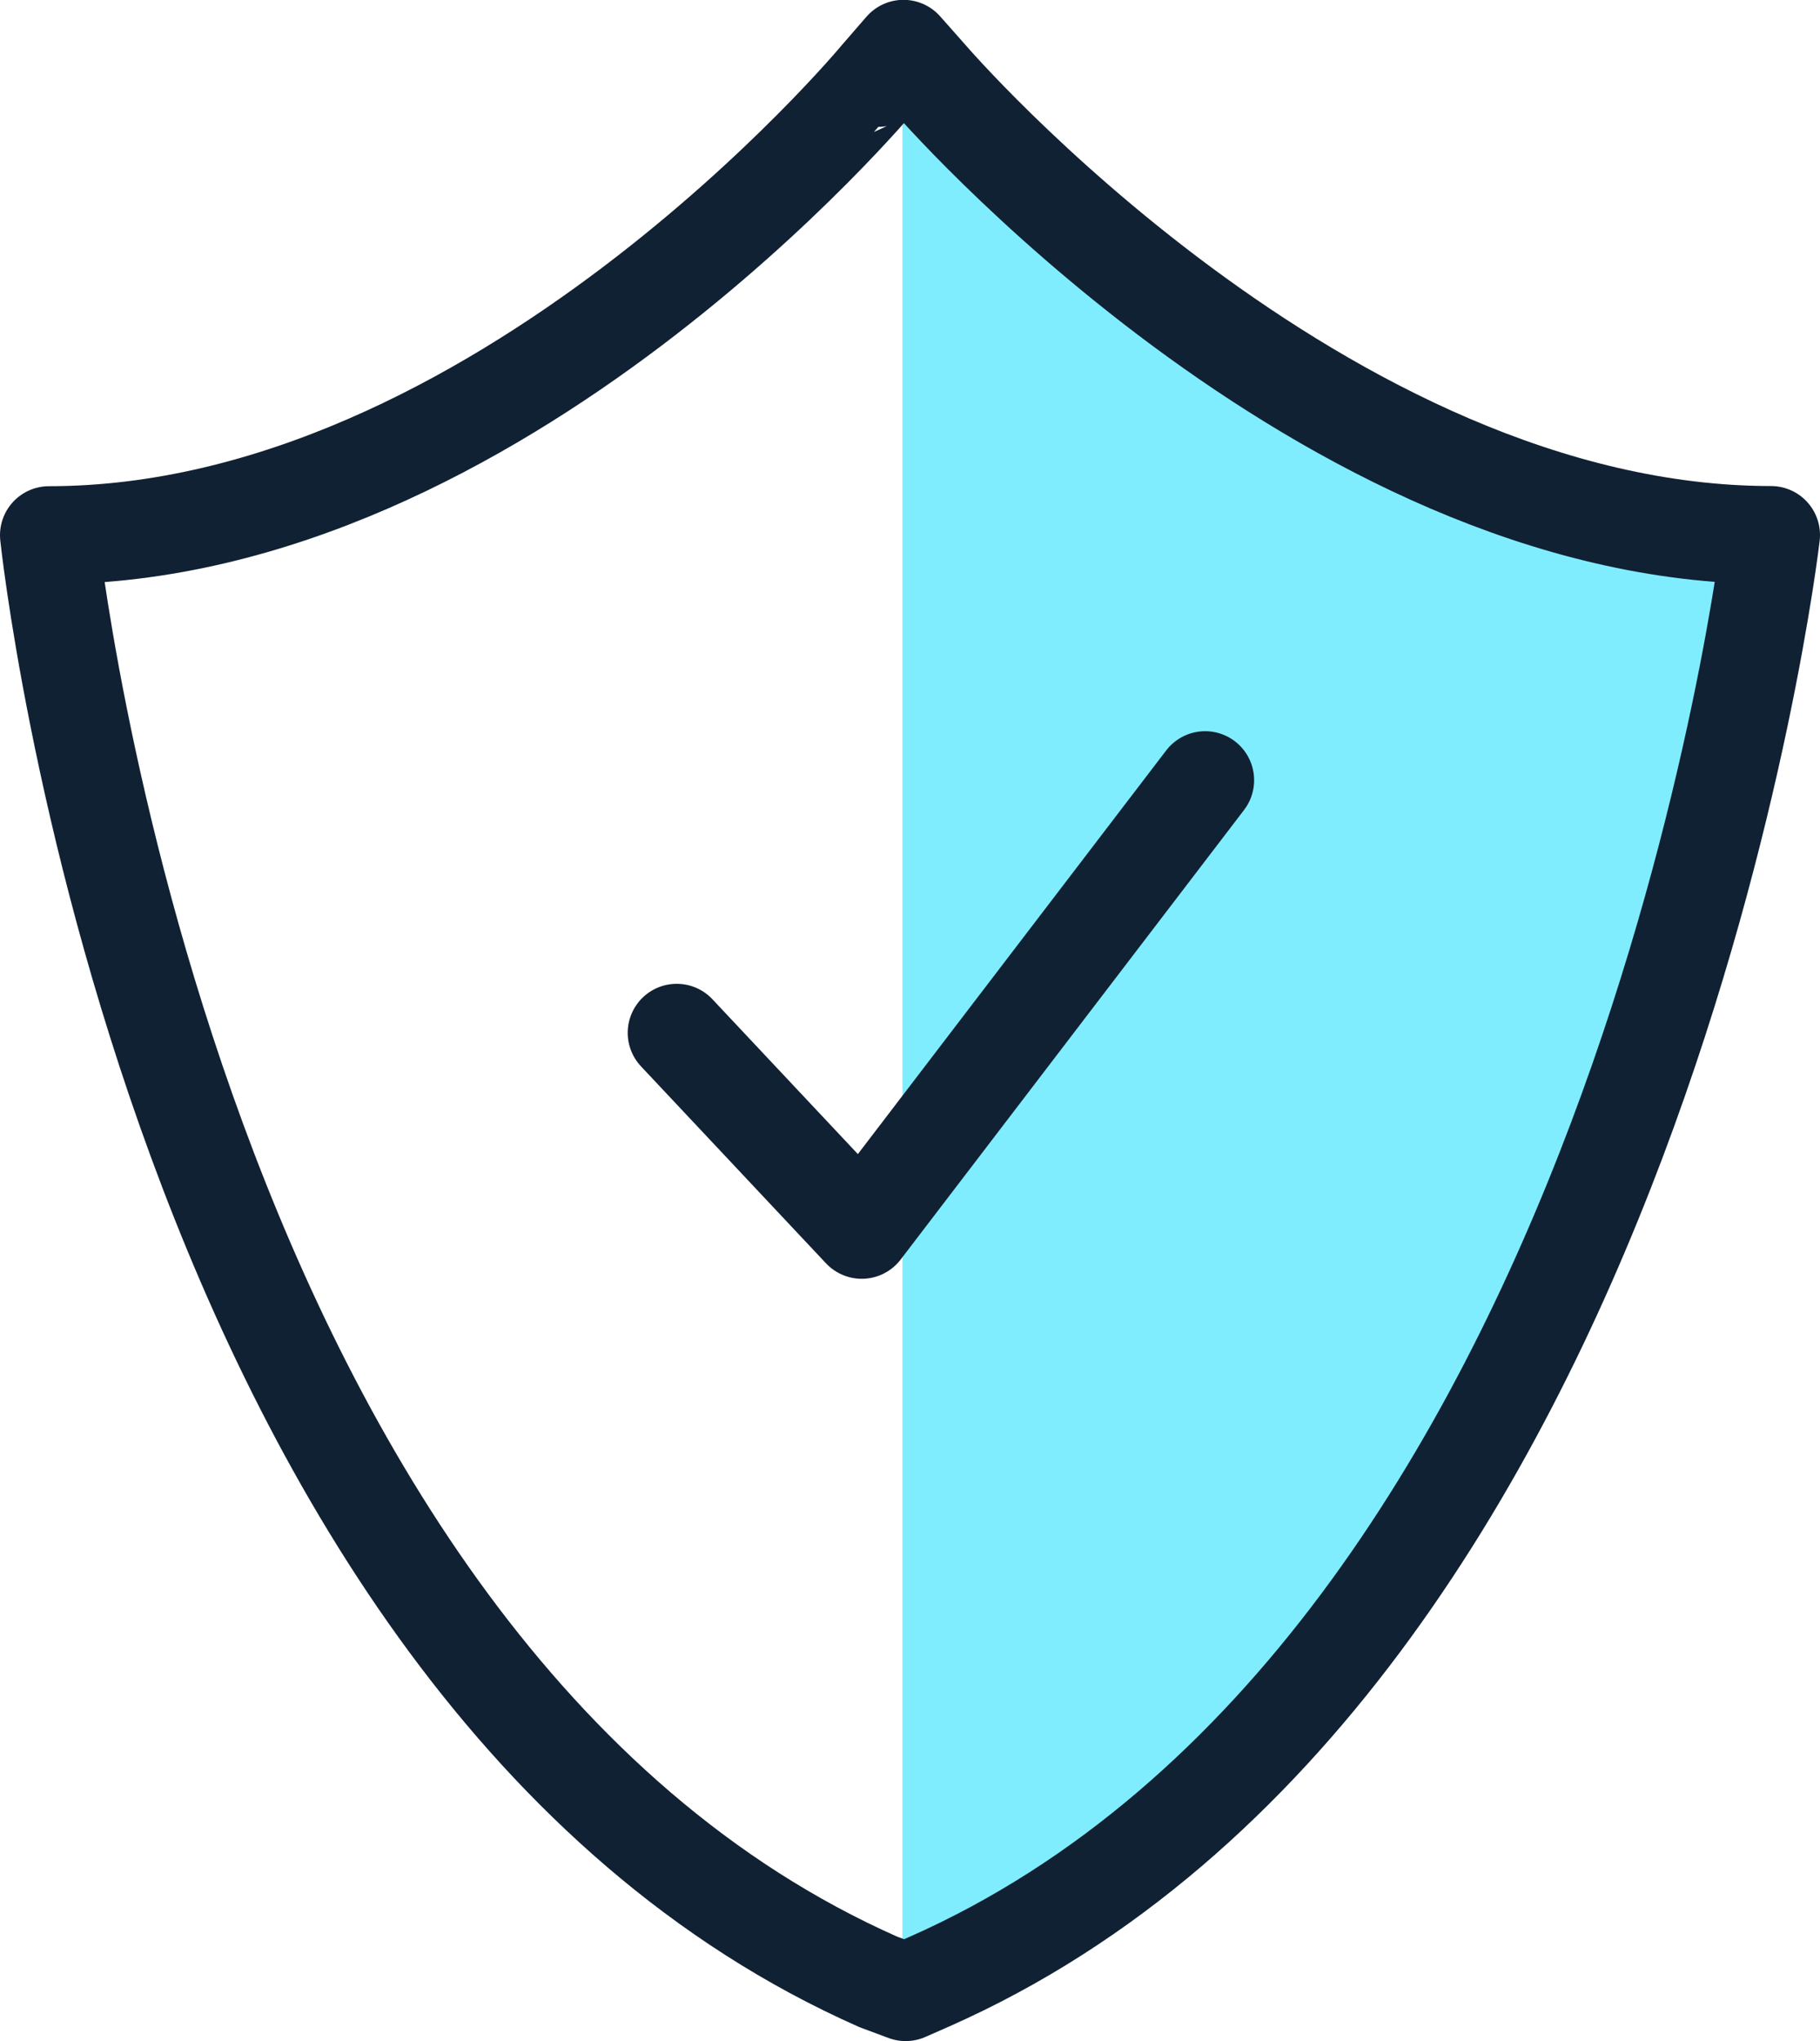 <svg xmlns="http://www.w3.org/2000/svg" width="55.712" height="62.466" viewBox="0 0 55.712 62.466"><defs><style>.a{fill:#80edff;}.b{fill:none;stroke:#102133;stroke-linecap:round;stroke-linejoin:round;stroke-width:3px;}</style></defs><g transform="translate(-18.073 -16.924)"><path class="a" d="M47.007,17.89V77.579L59.2,68.444l12.52-21.286L73.58,34.919l-8.258-3.725S59.2,28.8,58.4,28,47.007,17.89,47.007,17.89Z" transform="translate(-1.31 0)"/><path class="b" d="M39.737,49.661,45.4,55.689,55.912,41.93" transform="translate(-0.949 -1.128)"/><path class="b" d="M46.515,77.6c21.762-9.626,25.77-44.276,25.77-44.276-13.744,0-25.77-13.993-25.77-13.993l-.786-.887-.769.887S33.318,33.329,19.573,33.329c0,0,3.625,34.65,25.387,44.276l.836.311Z" transform="translate(0 -0.025)"/></g></svg>